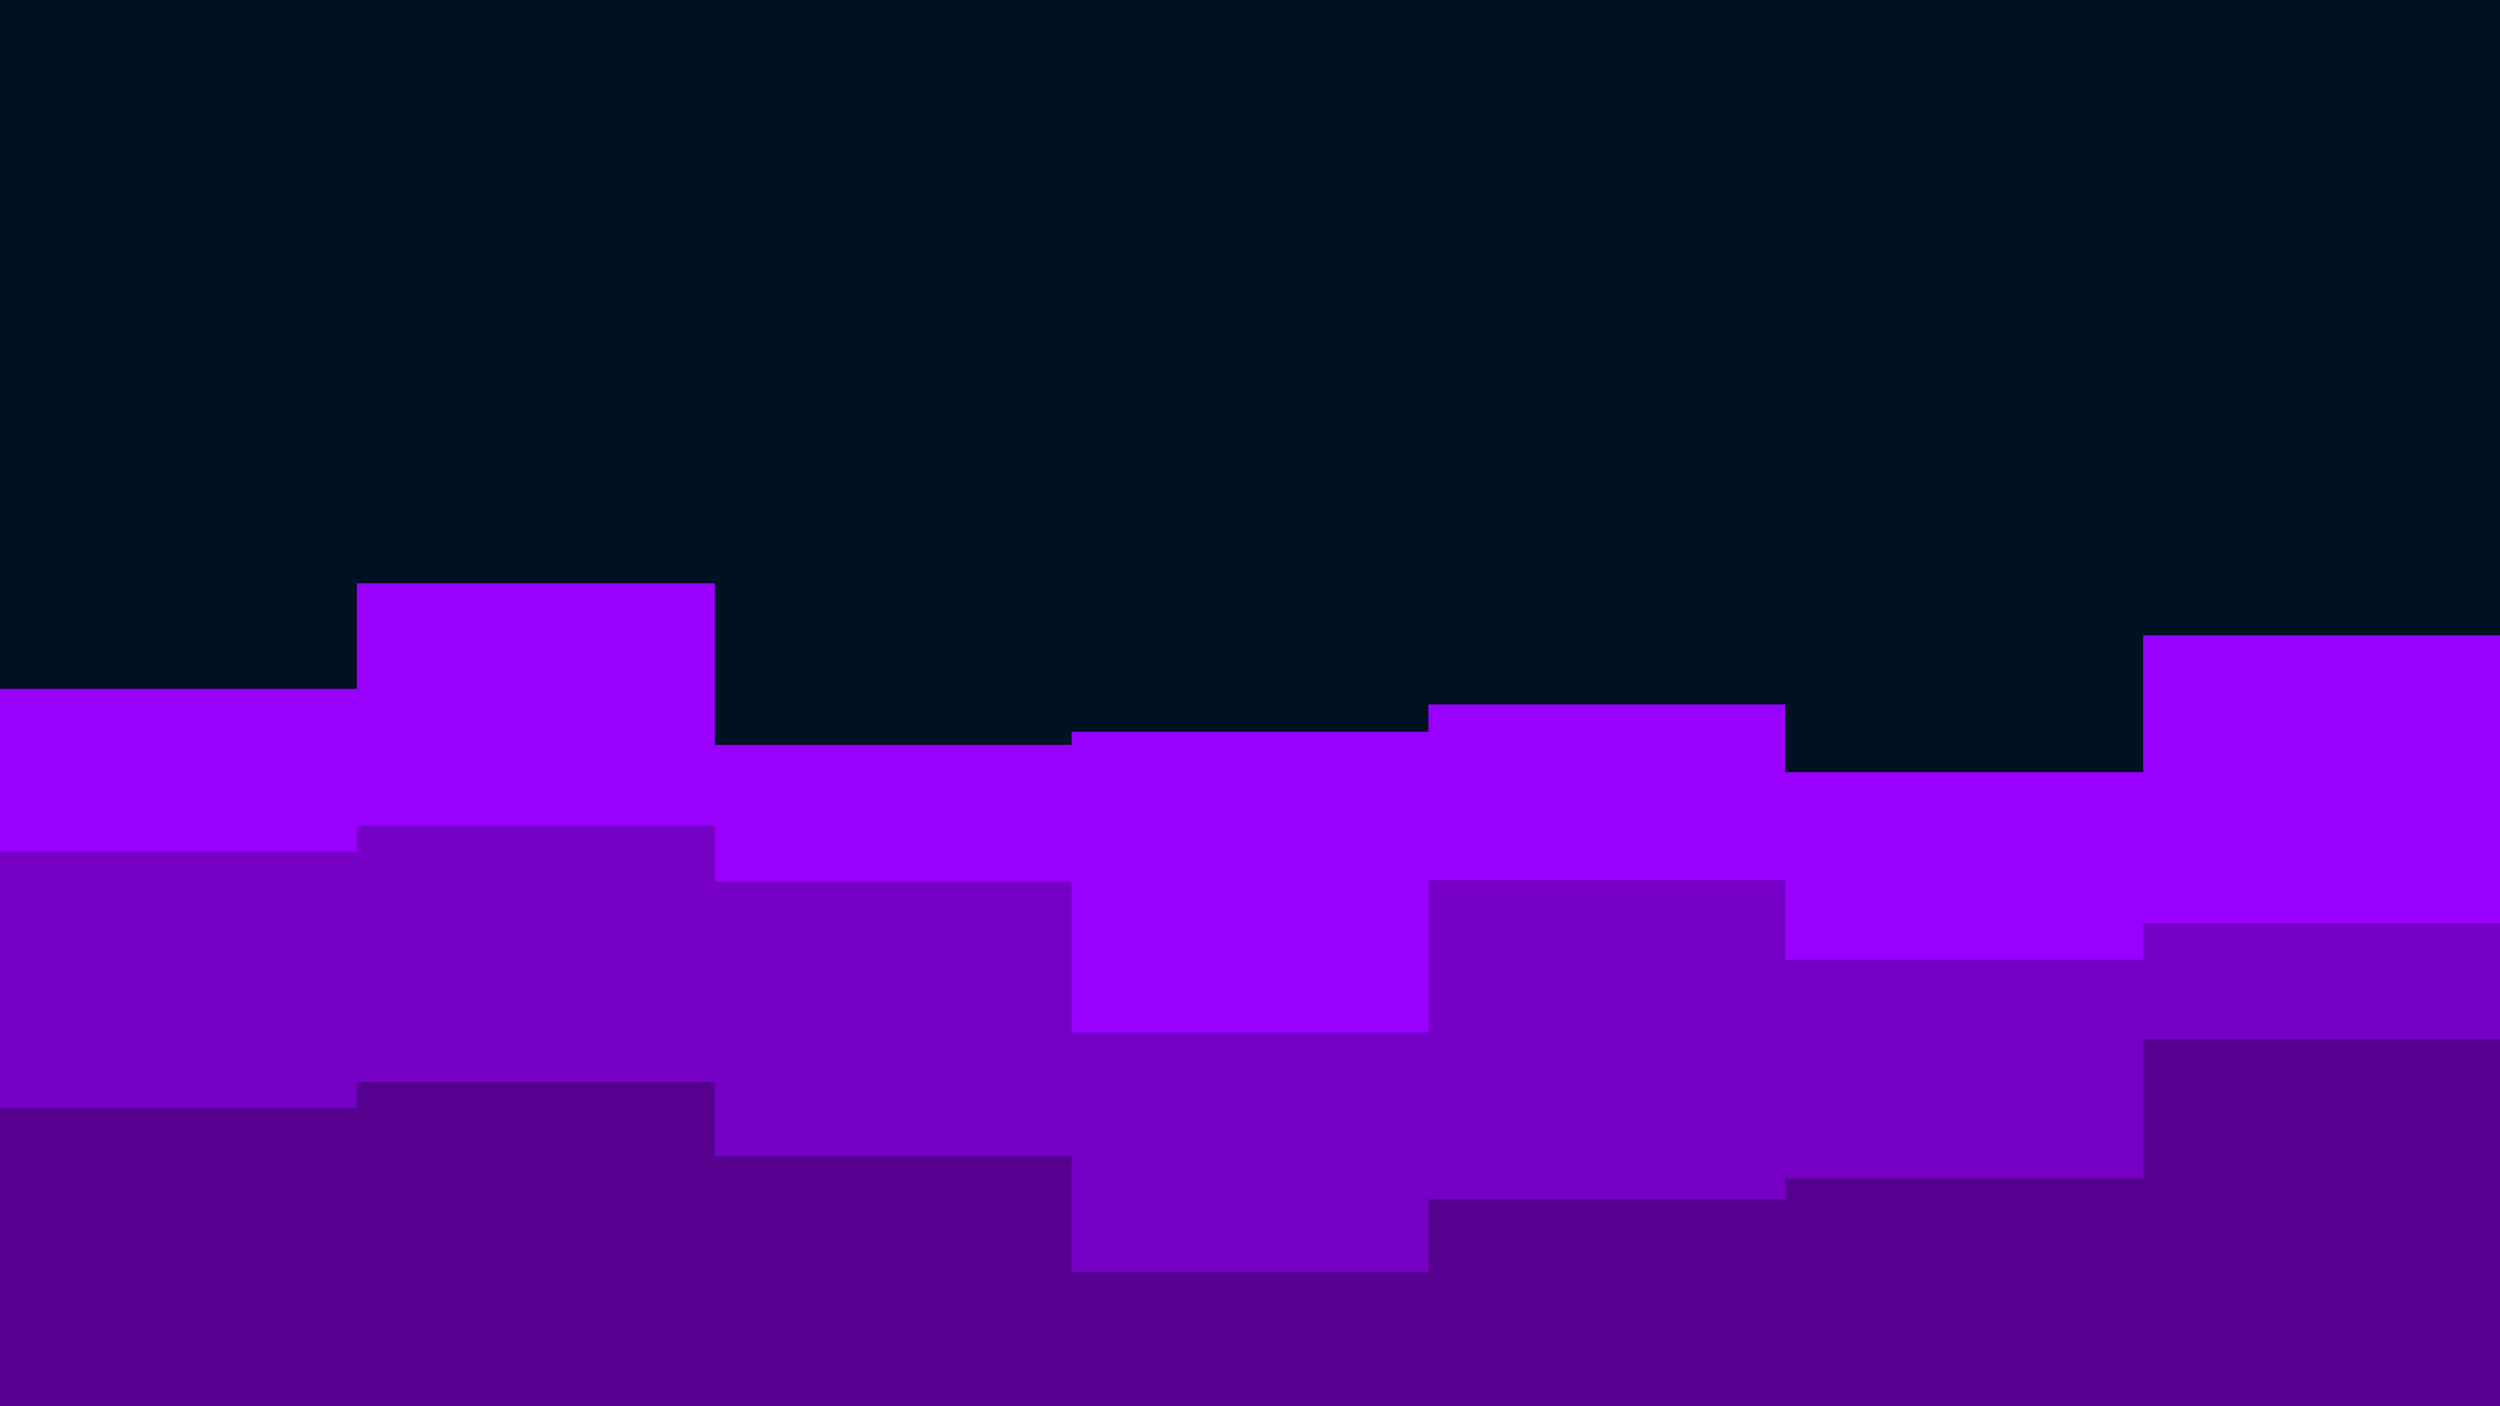 <svg id="visual" viewBox="0 0 1920 1080" width="1920" height="1080" xmlns="http://www.w3.org/2000/svg" xmlns:xlink="http://www.w3.org/1999/xlink" version="1.1"><rect x="0" y="0" width="1920" height="1080" fill="#001122"></rect><path d="M0 529L274 529L274 448L549 448L549 572L823 572L823 562L1097 562L1097 541L1371 541L1371 593L1646 593L1646 488L1920 488L1920 574L1920 1081L1920 1081L1646 1081L1646 1081L1371 1081L1371 1081L1097 1081L1097 1081L823 1081L823 1081L549 1081L549 1081L274 1081L274 1081L0 1081Z" fill="#9900ff"></path><path d="M0 654L274 654L274 634L549 634L549 677L823 677L823 793L1097 793L1097 676L1371 676L1371 737L1646 737L1646 709L1920 709L1920 720L1920 1081L1920 1081L1646 1081L1646 1081L1371 1081L1371 1081L1097 1081L1097 1081L823 1081L823 1081L549 1081L549 1081L274 1081L274 1081L0 1081Z" fill="#7700c6"></path><path d="M0 851L274 851L274 831L549 831L549 888L823 888L823 977L1097 977L1097 921L1371 921L1371 905L1646 905L1646 798L1920 798L1920 822L1920 1081L1920 1081L1646 1081L1646 1081L1371 1081L1371 1081L1097 1081L1097 1081L823 1081L823 1081L549 1081L549 1081L274 1081L274 1081L0 1081Z" fill="#560090"></path></svg>